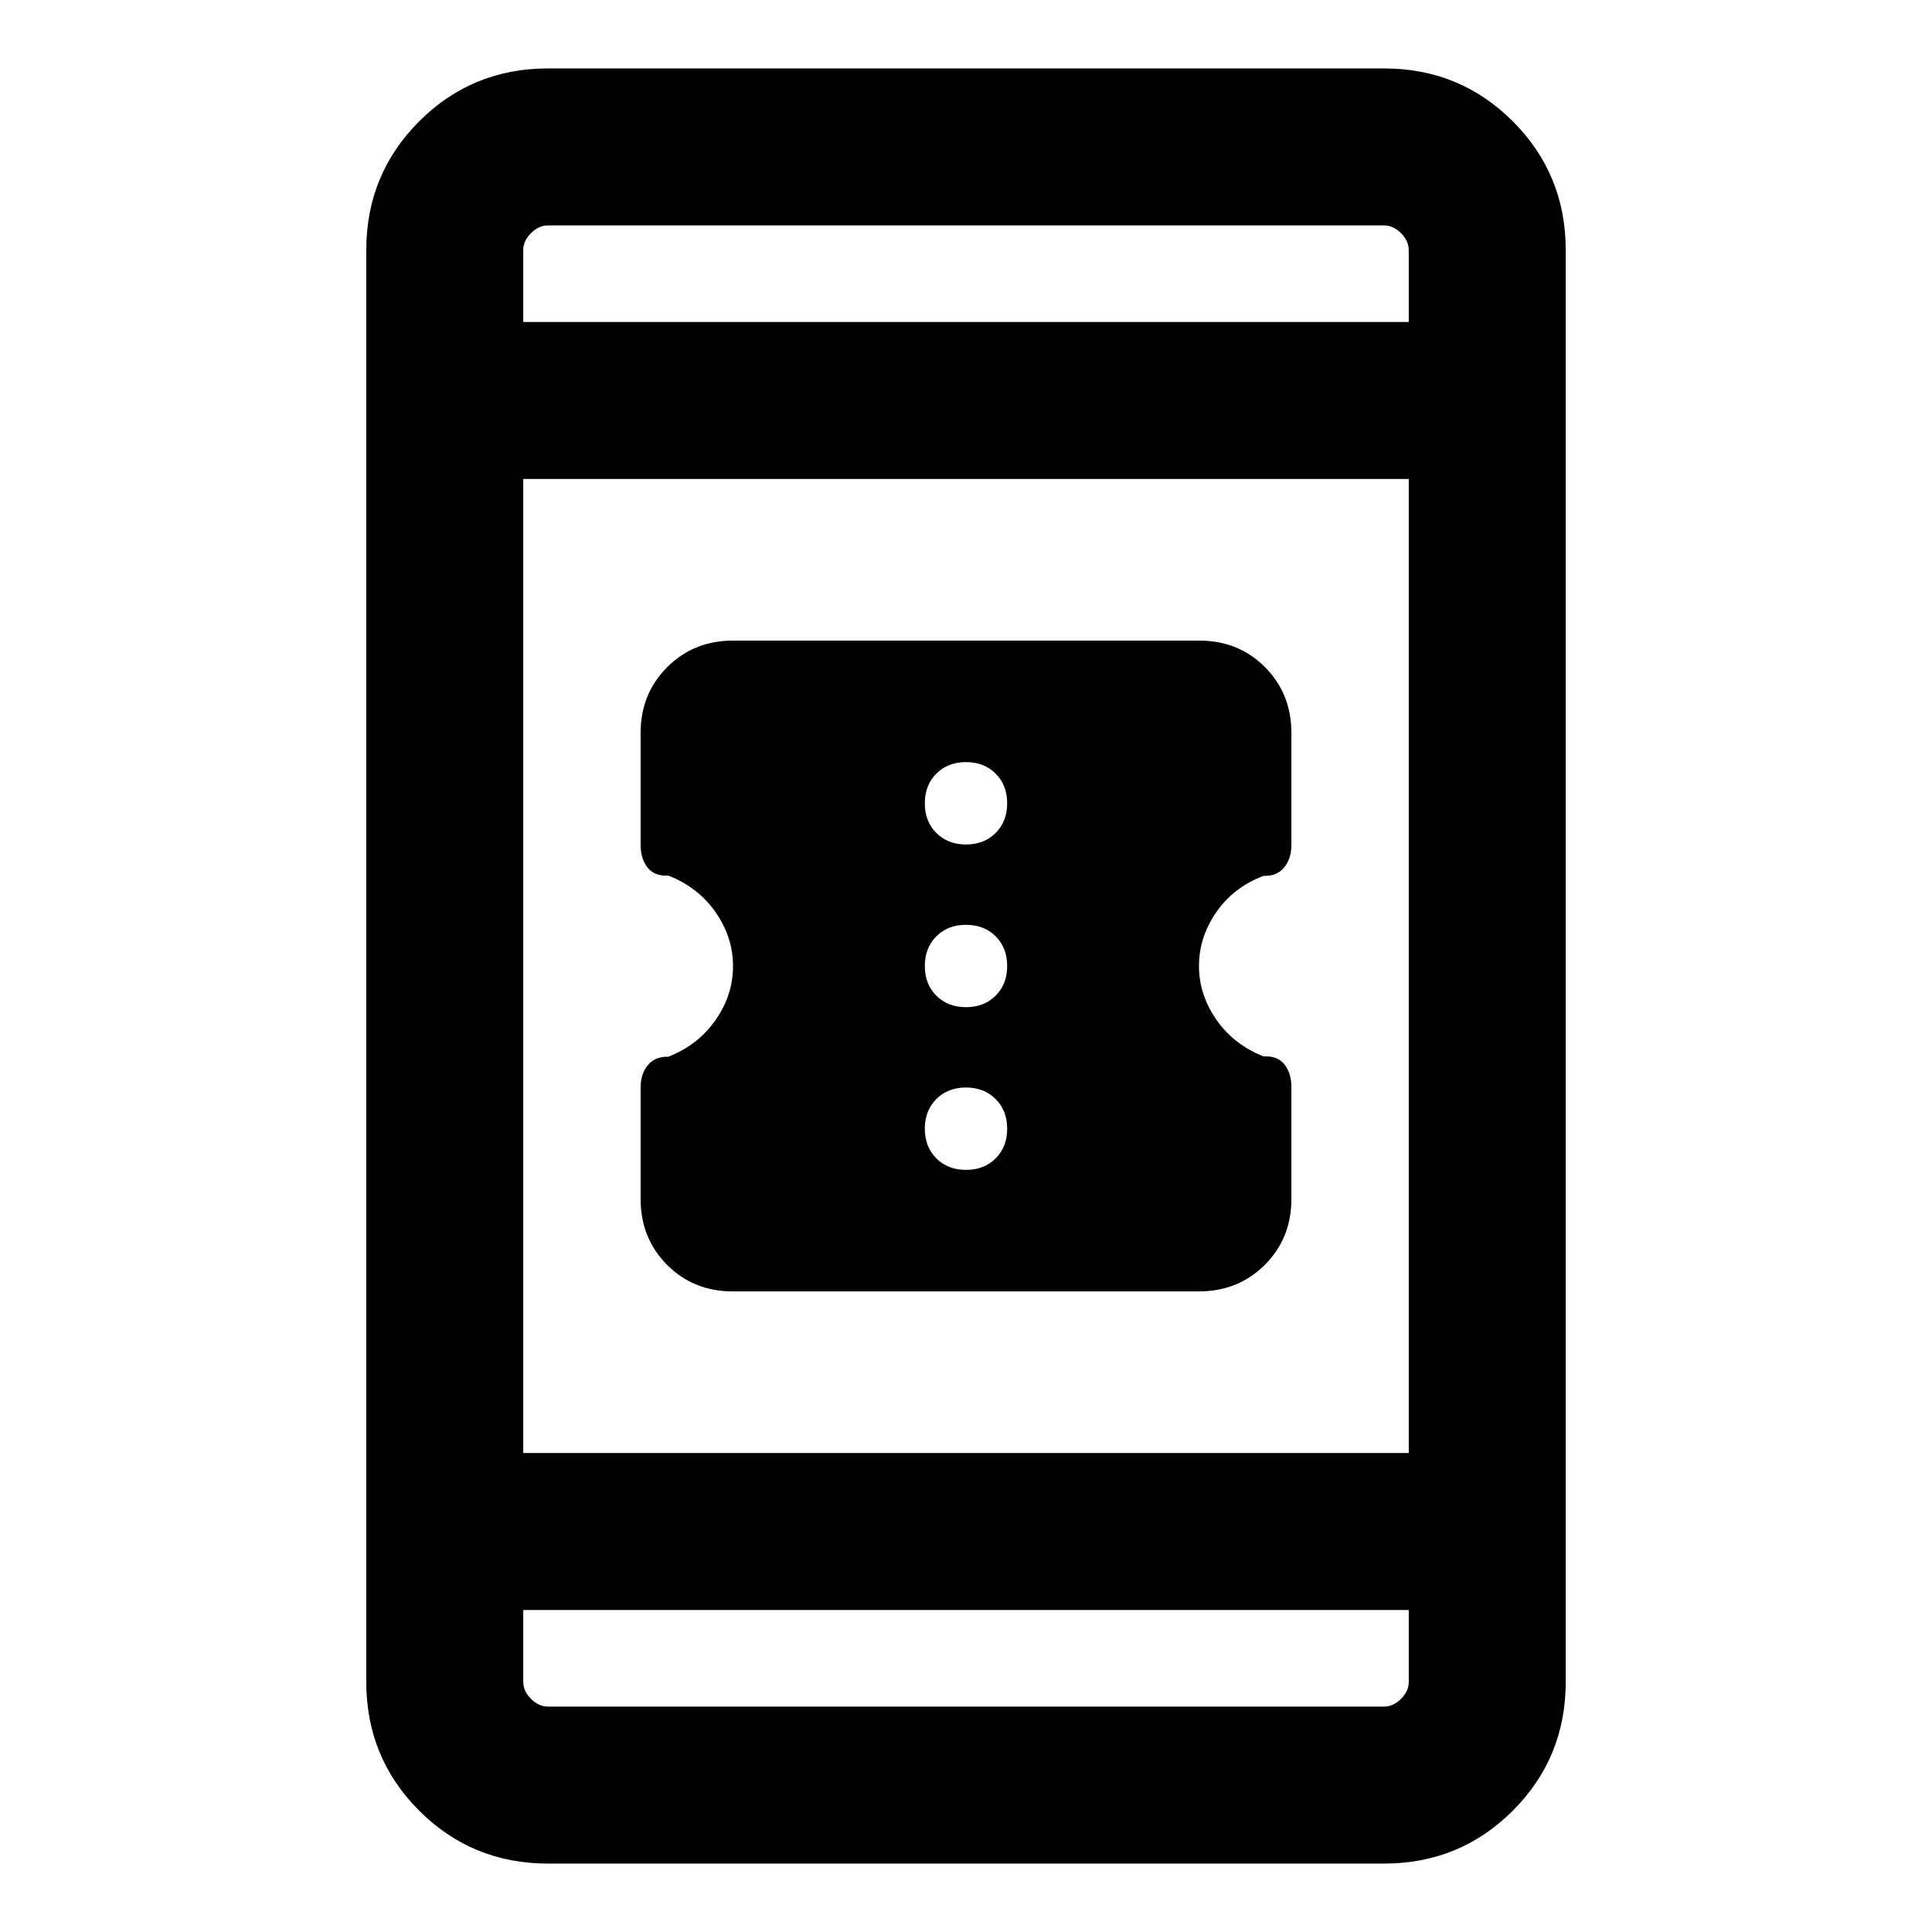 <svg xmlns="http://www.w3.org/2000/svg" height="20" viewBox="0 -960 960 960" width="20"><path d="M364.09-318.31q-19.53 0-32.66-13.22-13.12-13.22-13.12-32.76v-55.28q0-6.88 3.61-11.19 3.62-4.32 10.2-4.16 14.83-5.85 23.47-18.28 8.64-12.43 8.64-26.74 0-14.32-8.63-26.73t-23.45-18.25q-7 .38-10.42-4.03t-3.42-11.3v-55.52q0-19.52 13.21-32.72t32.73-13.2h231.66q19.53 0 32.66 13.2 13.12 13.2 13.12 32.72v55.52q0 6.89-3.61 11.3-3.62 4.41-10.23 4.16-14.9 5.65-23.49 18.06-8.59 12.41-8.59 26.7t8.63 26.7q8.63 12.41 23.45 18.25 7-.38 10.42 4.03t3.42 11.3v55.52q0 19.52-13.21 32.72t-32.73 13.2H364.09ZM480-378.69q9.02 0 14.74-5.73 5.72-5.72 5.72-14.73 0-9.02-5.72-14.74-5.72-5.73-14.74-5.73t-14.74 5.73q-5.72 5.72-5.72 14.74 0 9.01 5.72 14.73 5.72 5.73 14.74 5.73Zm0-80.85q9.02 0 14.74-5.72 5.72-5.72 5.72-14.74t-5.72-14.74q-5.72-5.72-14.74-5.72t-14.74 5.72q-5.72 5.72-5.72 14.74t5.72 14.74q5.72 5.72 14.74 5.72Zm0-80.84q9.02 0 14.74-5.73 5.72-5.72 5.72-14.74 0-9.01-5.72-14.73-5.72-5.73-14.74-5.73t-14.74 5.73q-5.72 5.72-5.72 14.73 0 9.02 5.72 14.74 5.72 5.73 14.74 5.73ZM272.31-34q-37.73 0-64.02-26.29T182-124.31v-711.38q0-37.73 26.29-64.02T272.31-926h415.38q37.73 0 64.02 26.29T778-835.69v711.38q0 37.73-26.29 64.02T687.69-34H272.31ZM260-160v35.69q0 4.62 3.85 8.46 3.84 3.85 8.46 3.85h415.38q4.62 0 8.46-3.85 3.85-3.84 3.85-8.46V-160H260Zm0-78h440v-484H260v484Zm0-562h440v-35.69q0-4.62-3.85-8.46-3.84-3.85-8.46-3.85H272.31q-4.62 0-8.46 3.85-3.85 3.84-3.85 8.46V-800Zm0 0v-48 48Zm0 640v48-48Z"/></svg>